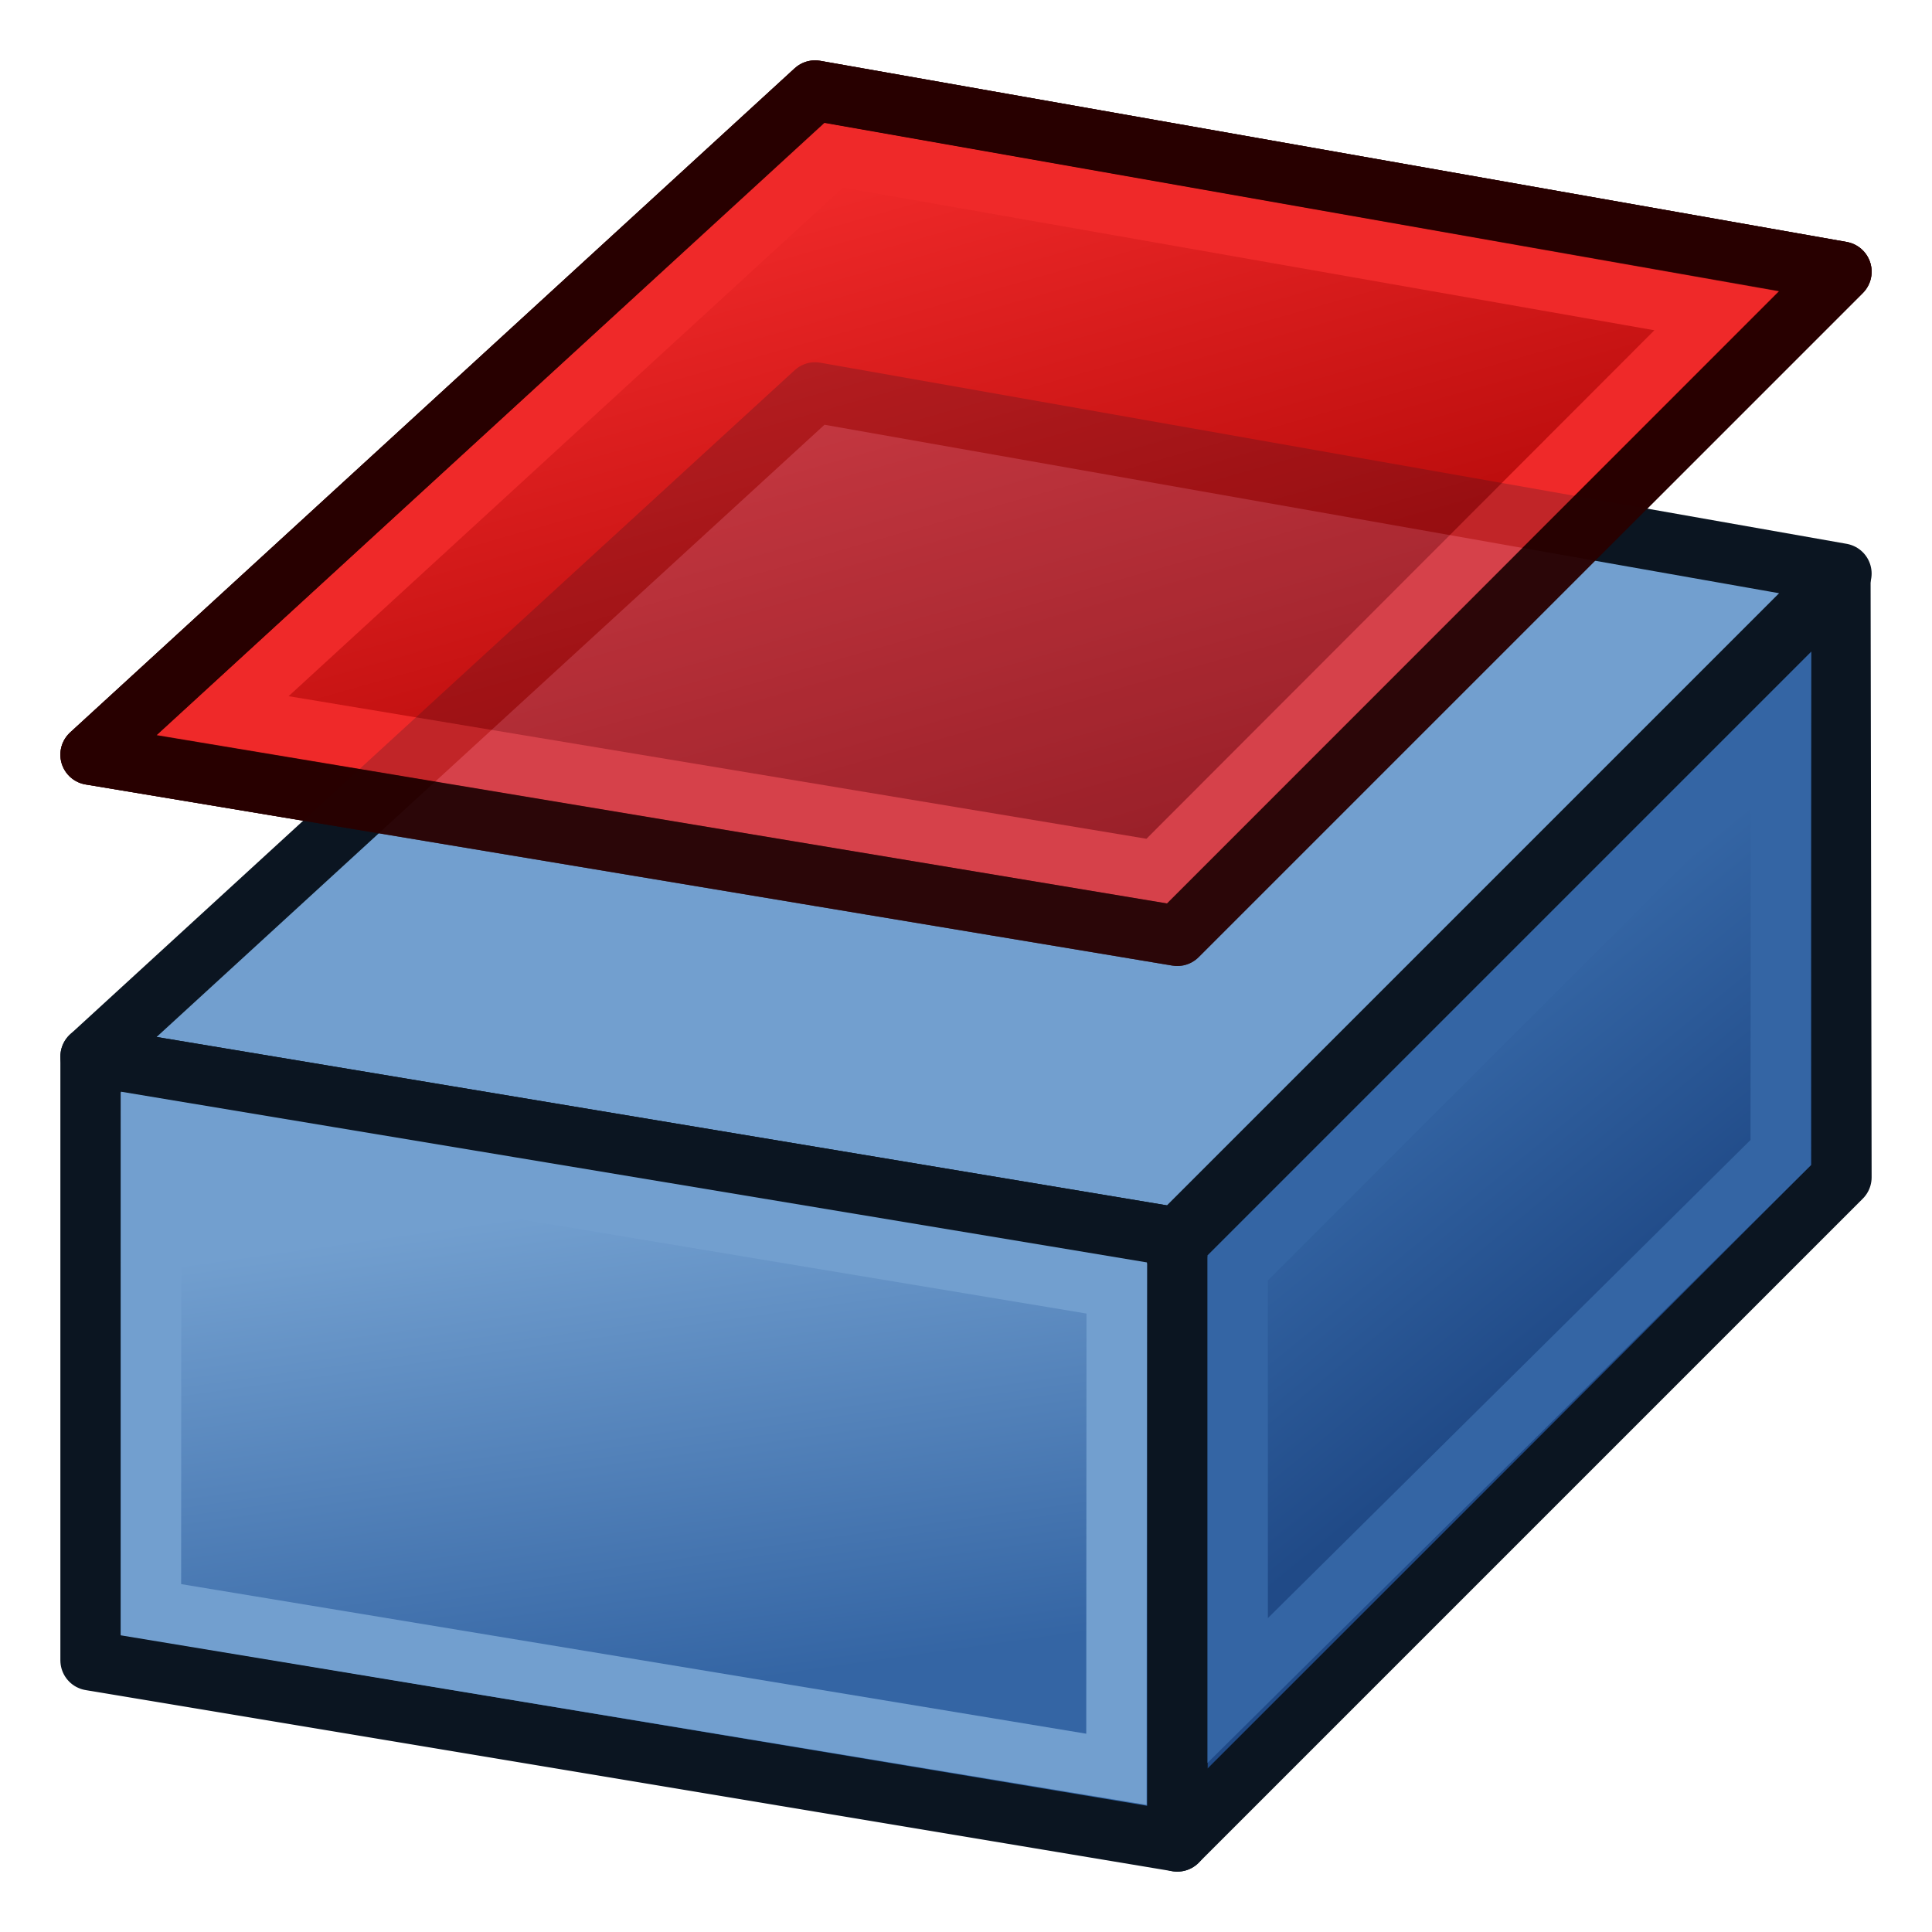 <svg xmlns="http://www.w3.org/2000/svg" xmlns:svg="http://www.w3.org/2000/svg" xmlns:xlink="http://www.w3.org/1999/xlink" id="svg2816" width="64" height="64" version="1.1"><defs id="defs2818"><linearGradient id="linearGradient3783"><stop id="stop3785" offset="0" stop-color="#a40000" stop-opacity="1"/><stop id="stop3787" offset="1" stop-color="#ef2929" stop-opacity="1"/></linearGradient><linearGradient id="linearGradient3799"><stop id="stop3801" offset="0" stop-color="#204a87" stop-opacity="1"/><stop id="stop3803" offset="1" stop-color="#3465a4" stop-opacity="1"/></linearGradient><linearGradient id="linearGradient3773"><stop id="stop3775" offset="0" stop-color="#3465a4" stop-opacity="1"/><stop id="stop3777" offset="1" stop-color="#729fcf" stop-opacity="1"/></linearGradient><linearGradient id="linearGradient3779" x1="21.39" x2="19.119" y1="54.203" y2="38" gradientTransform="translate(0,2)" gradientUnits="userSpaceOnUse" xlink:href="#linearGradient3773"/><linearGradient id="linearGradient3805" x1="54.407" x2="47.966" y1="40.632" y2="32.768" gradientTransform="translate(0,2)" gradientUnits="userSpaceOnUse" xlink:href="#linearGradient3799"/><linearGradient id="linearGradient3789" x1="35.558" x2="29.114" y1="28.314" y2="5.59" gradientUnits="userSpaceOnUse" xlink:href="#linearGradient3783"/><linearGradient id="linearGradient3789-4" x1="35.558" x2="29.114" y1="28.314" y2="5.59" gradientUnits="userSpaceOnUse" xlink:href="#linearGradient3783-0"/><linearGradient id="linearGradient3783-0"><stop id="stop3785-9" offset="0" stop-color="#a40000" stop-opacity="1"/><stop id="stop3787-4" offset="1" stop-color="#ef2929" stop-opacity="1"/></linearGradient></defs><g id="g3809-8"><path id="path4225-1-7-8" fill="url(#linearGradient3789-4)" fill-opacity="1" fill-rule="evenodd" stroke="#280000" stroke-dasharray="none" stroke-linecap="butt" stroke-linejoin="round" stroke-miterlimit="4" stroke-opacity="1" stroke-width="2" d="M 27,3 61,9 61,9 39,31 3,25 z"/><path id="path4225-1-7-1-2" fill="none" stroke="#ef2929" stroke-dasharray="none" stroke-linecap="butt" stroke-linejoin="miter" stroke-miterlimit="4" stroke-opacity="1" stroke-width="2" d="M 27.61,5.144 56.868,10.288 38.322,28.856 7.373,23.712 z"/></g><path id="path4225" fill="#729fcf" fill-opacity="1" fill-rule="evenodd" stroke="#0b1521" stroke-dasharray="none" stroke-linecap="butt" stroke-linejoin="round" stroke-miterlimit="4" stroke-opacity="1" stroke-width="2" d="m 27,13 34,6 0,0 L 39,41 3,35 z"/><path id="path4221" fill="url(#linearGradient3805)" fill-opacity="1" fill-rule="evenodd" stroke="#0b1521" stroke-dasharray="none" stroke-linecap="butt" stroke-linejoin="round" stroke-miterlimit="4" stroke-opacity="1" stroke-width="2" d="M 39,41.237 60.966,19.247 61,39 39,61 z"/><path id="path4223" fill="url(#linearGradient3779)" fill-opacity="1" fill-rule="evenodd" stroke="#0b1521" stroke-dasharray="none" stroke-linecap="butt" stroke-linejoin="round" stroke-miterlimit="4" stroke-opacity="1" stroke-width="2" d="M 3,55 39,61 39,41 3,35 z"/><path id="path4223-1" fill="none" stroke="#729fcf" stroke-dasharray="none" stroke-linecap="butt" stroke-linejoin="miter" stroke-miterlimit="4" stroke-opacity="1" stroke-width="2" d="M 5,53.324 36.983,58.61 36.992,42.666 5.008,37.344 z"/><path id="path4221-7" fill="none" stroke="#3465a4" stroke-dasharray="none" stroke-linecap="butt" stroke-linejoin="miter" stroke-miterlimit="4" stroke-opacity="1" stroke-width="2" d="M 41,42 59,24 58.988,38.18 41,56 z"/><g id="g3809" opacity=".8"><path id="path4225-1-7" fill="url(#linearGradient3789)" fill-opacity="1" fill-rule="evenodd" stroke="#280000" stroke-dasharray="none" stroke-linecap="butt" stroke-linejoin="round" stroke-miterlimit="4" stroke-opacity="1" stroke-width="2" d="M 27,3 61,9 61,9 39,31 3,25 z" opacity="1"/><path id="path4225-1-7-1" fill="none" stroke="#ef2929" stroke-dasharray="none" stroke-linecap="butt" stroke-linejoin="miter" stroke-miterlimit="4" stroke-opacity="1" stroke-width="2" d="M 27.61,5.144 56.868,10.288 38.322,28.856 7.373,23.712 z"/></g><g id="g3809-1" fill="none" opacity=".8"><path id="path4225-1-7-15" fill="none" fill-opacity="1" fill-rule="evenodd" stroke="#280000" stroke-dasharray="none" stroke-linecap="butt" stroke-linejoin="round" stroke-miterlimit="4" stroke-opacity="1" stroke-width="2" d="M 27,3 61,9 61,9 39,31 3,25 z"/></g></svg>